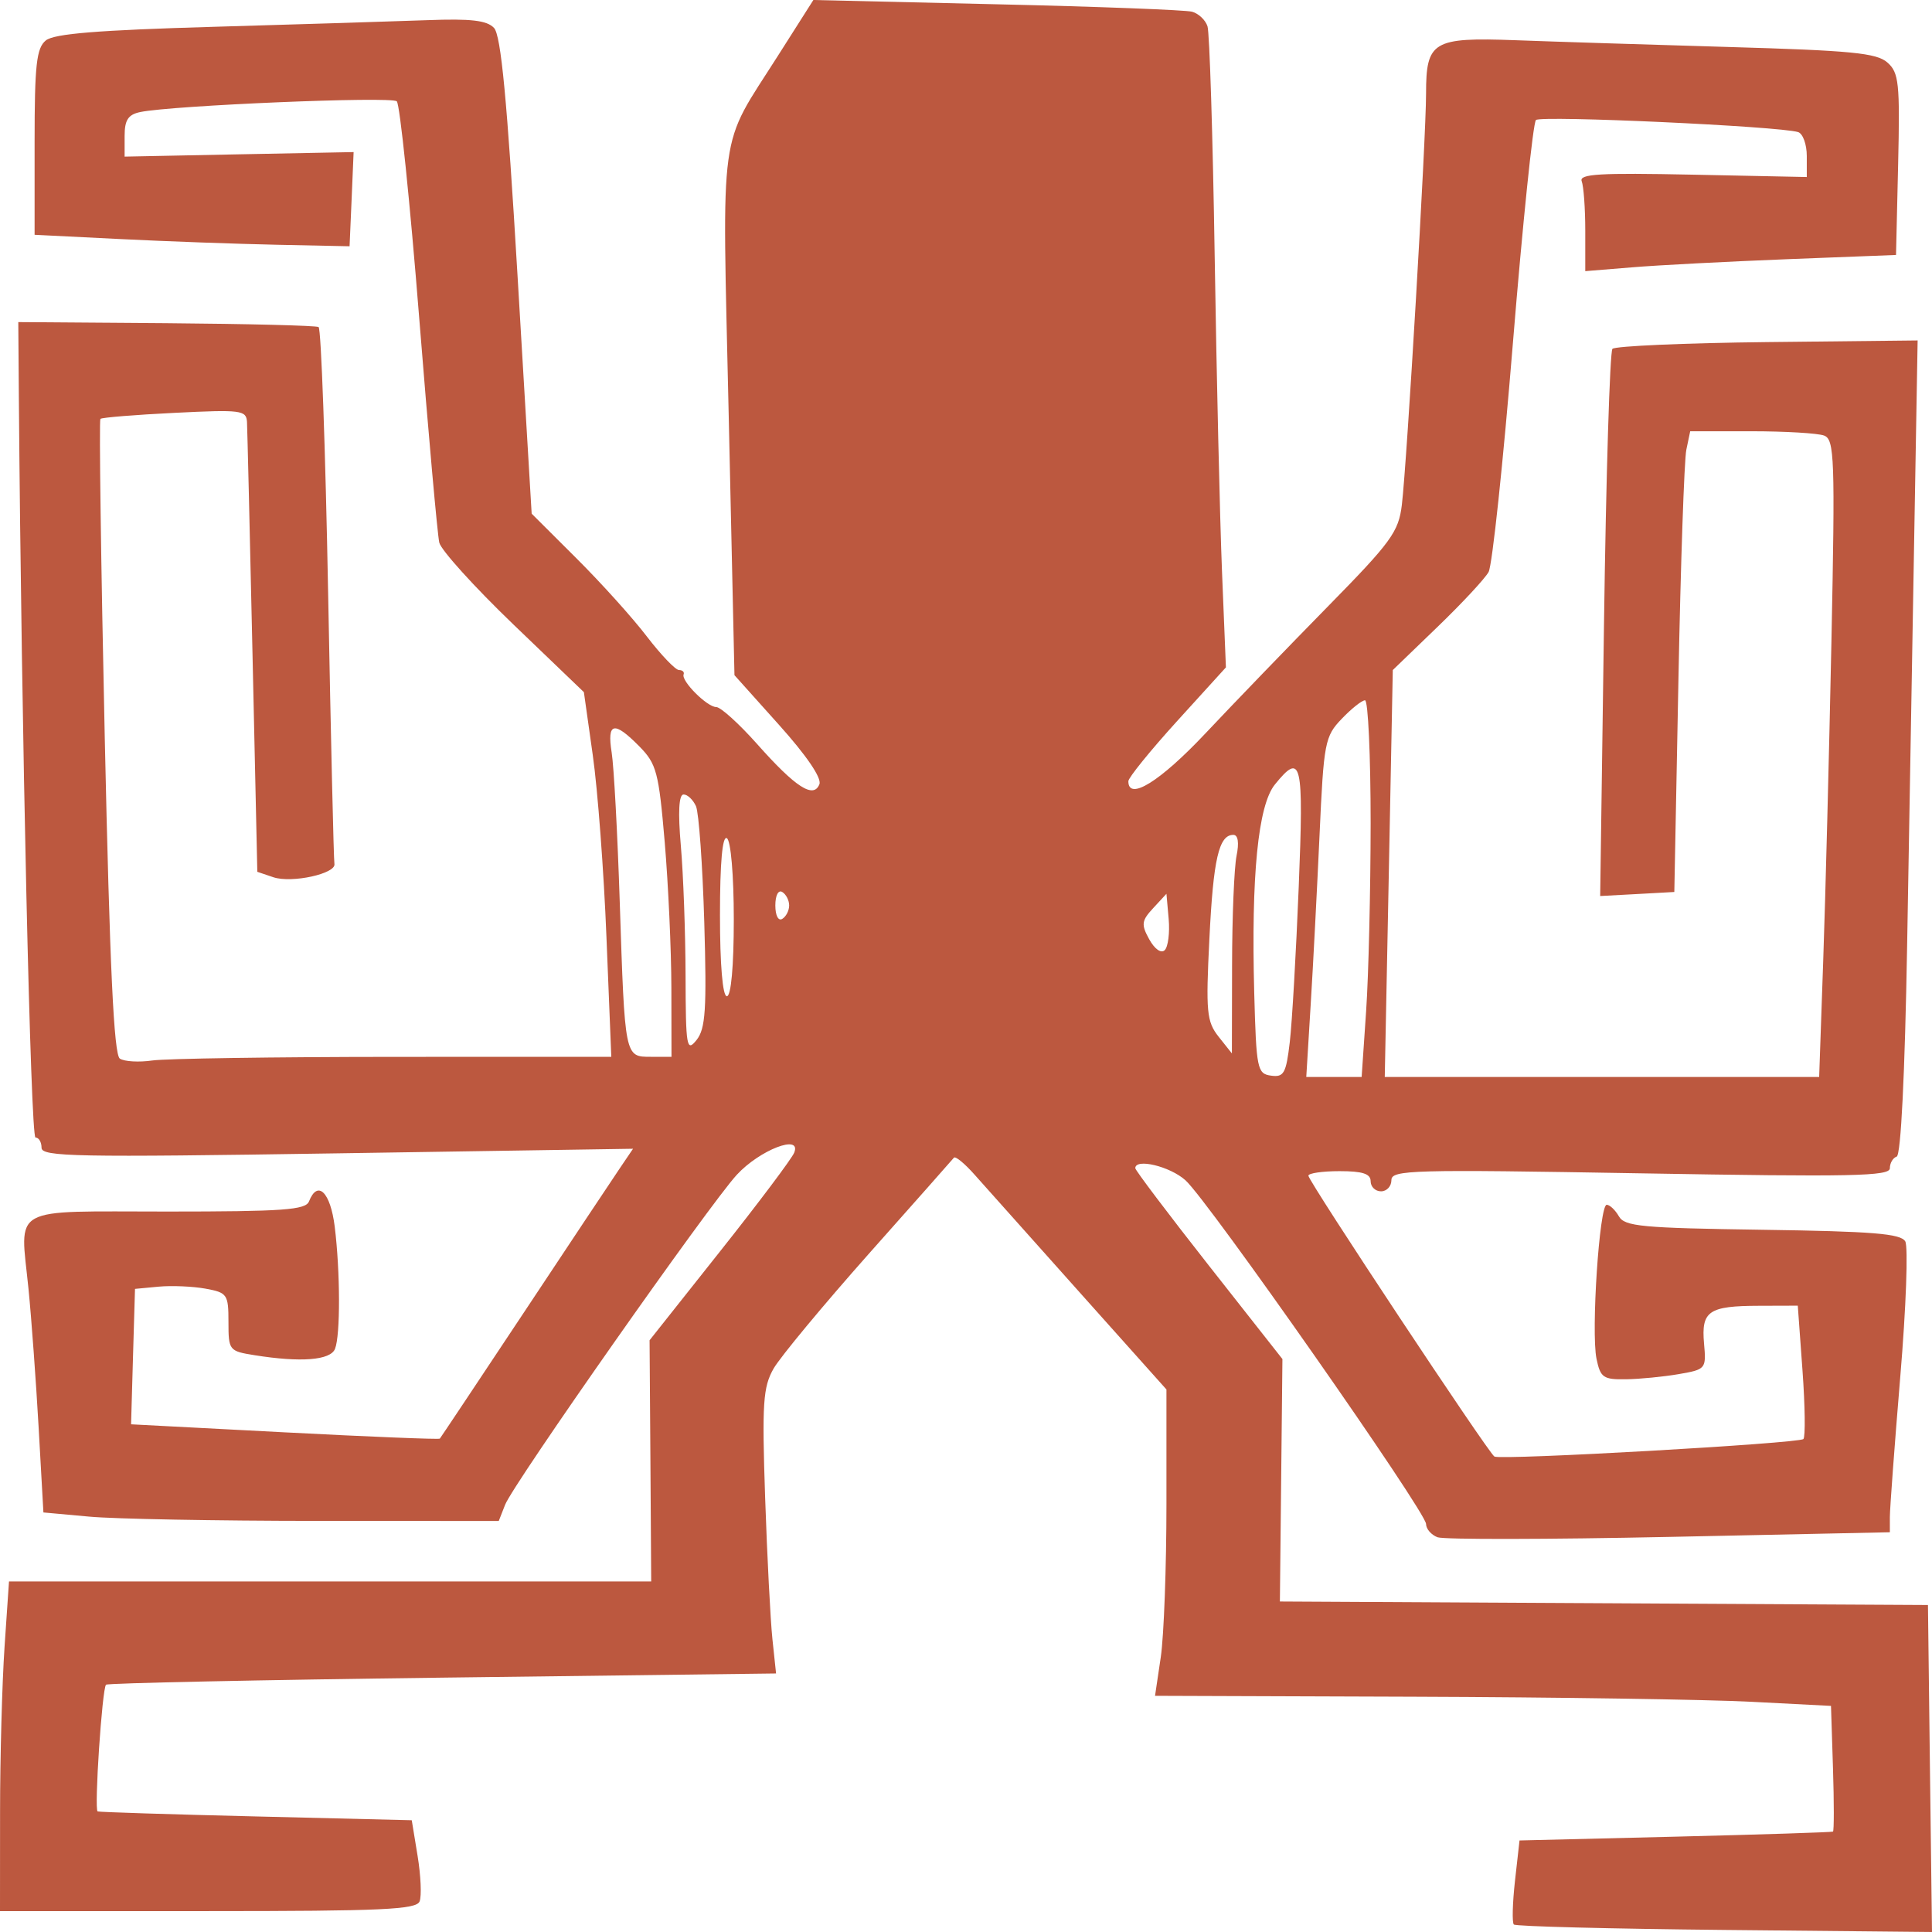 <svg width="32" height="32" viewBox="0 0 32 32" fill="none" xmlns="http://www.w3.org/2000/svg">
<path fill-rule="evenodd" clip-rule="evenodd" d="M12.884 0.925C11.893 2.486 11.961 1.992 12.069 6.851L12.165 11.183L12.901 12.004C13.357 12.512 13.613 12.887 13.572 12.989C13.476 13.234 13.178 13.042 12.539 12.322C12.24 11.986 11.936 11.711 11.863 11.711C11.712 11.711 11.279 11.278 11.323 11.17C11.338 11.13 11.304 11.098 11.246 11.098C11.188 11.098 10.948 10.847 10.713 10.541C10.479 10.234 9.954 9.652 9.546 9.246L8.806 8.508L8.572 4.566C8.399 1.65 8.298 0.583 8.182 0.462C8.063 0.337 7.799 0.307 7.08 0.334C6.56 0.353 4.967 0.403 3.54 0.444C1.623 0.499 0.898 0.558 0.76 0.669C0.604 0.795 0.573 1.072 0.573 2.354V3.889L1.978 3.959C2.75 3.998 3.924 4.04 4.586 4.054L5.79 4.079L5.824 3.299L5.857 2.519L3.96 2.556L2.064 2.594V2.252C2.064 1.988 2.122 1.898 2.322 1.856C2.848 1.746 6.482 1.593 6.572 1.678C6.623 1.726 6.79 3.338 6.943 5.262C7.096 7.185 7.246 8.862 7.276 8.988C7.307 9.114 7.858 9.723 8.501 10.341L9.671 11.464L9.818 12.506C9.9 13.08 10.002 14.439 10.045 15.527L10.125 17.504L6.524 17.505C4.544 17.506 2.743 17.533 2.522 17.565C2.302 17.597 2.06 17.583 1.985 17.534C1.886 17.468 1.818 16.02 1.735 12.211C1.672 9.334 1.64 6.961 1.663 6.938C1.686 6.915 2.24 6.87 2.892 6.838C3.996 6.783 4.079 6.794 4.091 6.989C4.097 7.104 4.138 8.828 4.182 10.819L4.262 14.44L4.528 14.53C4.834 14.632 5.572 14.47 5.539 14.308C5.527 14.249 5.48 12.234 5.435 9.832C5.39 7.429 5.319 5.443 5.277 5.417C5.235 5.392 4.099 5.364 2.752 5.353L0.303 5.335L0.312 6.545C0.356 12.122 0.507 18.841 0.588 18.841C0.643 18.841 0.688 18.917 0.688 19.01C0.688 19.16 1.251 19.17 5.587 19.103L10.485 19.027L10.265 19.352C10.144 19.53 9.43 20.604 8.678 21.738C7.926 22.871 7.299 23.812 7.285 23.828C7.271 23.844 6.114 23.797 4.715 23.724L2.171 23.591L2.203 22.469L2.236 21.348L2.629 21.311C2.846 21.291 3.194 21.306 3.403 21.344C3.764 21.41 3.784 21.438 3.784 21.895C3.784 22.366 3.794 22.379 4.214 22.446C4.981 22.569 5.474 22.531 5.549 22.341C5.639 22.114 5.636 21.064 5.544 20.317C5.473 19.745 5.261 19.537 5.118 19.899C5.063 20.04 4.693 20.067 2.769 20.067C0.128 20.067 0.332 19.952 0.472 21.348C0.521 21.838 0.596 22.872 0.64 23.645L0.719 25.051L1.477 25.12C1.895 25.159 3.592 25.19 5.248 25.191L8.261 25.192L8.366 24.924C8.503 24.573 11.751 19.948 12.204 19.458C12.585 19.045 13.279 18.778 13.155 19.091C13.118 19.186 12.564 19.924 11.923 20.731L10.759 22.199L10.773 24.197L10.786 26.194H5.468H0.149L0.075 27.281C0.035 27.878 0.001 29.106 0.001 30.01L0 31.654H3.443C6.338 31.654 6.897 31.628 6.95 31.493C6.985 31.404 6.97 31.066 6.917 30.741L6.82 30.149L4.241 30.086C2.823 30.052 1.642 30.014 1.617 30.003C1.558 29.976 1.691 27.968 1.756 27.904C1.784 27.878 4.292 27.825 7.33 27.787L12.854 27.718L12.794 27.151C12.761 26.839 12.706 25.782 12.673 24.802C12.62 23.241 12.638 22.975 12.813 22.668C12.924 22.475 13.631 21.623 14.384 20.774C15.138 19.925 15.776 19.206 15.8 19.175C15.825 19.145 15.982 19.274 16.149 19.464C16.317 19.654 17.099 20.53 17.887 21.411L19.32 23.014V24.91C19.32 25.954 19.278 27.095 19.226 27.448L19.131 28.088L23.411 28.103C25.764 28.111 28.284 28.149 29.009 28.187L30.327 28.255L30.36 29.286C30.378 29.853 30.378 30.326 30.36 30.337C30.342 30.348 29.166 30.386 27.747 30.421L25.168 30.484L25.093 31.152C25.052 31.52 25.043 31.846 25.074 31.876C25.104 31.907 26.675 31.947 28.564 31.966L32 32L31.966 29.292L31.933 26.584L26.566 26.555L21.199 26.526L21.22 24.518L21.241 22.51L20.022 20.961C19.352 20.109 18.804 19.383 18.804 19.349C18.804 19.18 19.379 19.318 19.636 19.55C20.011 19.887 23.62 25.044 23.62 25.242C23.62 25.324 23.706 25.422 23.81 25.462C23.915 25.501 25.644 25.498 27.651 25.456L31.302 25.379V25.127C31.302 24.988 31.38 23.94 31.475 22.797C31.571 21.655 31.607 20.648 31.557 20.561C31.483 20.433 31.018 20.395 29.194 20.369C27.193 20.34 26.91 20.314 26.814 20.146C26.753 20.041 26.663 19.955 26.612 19.955C26.491 19.955 26.352 22.06 26.443 22.505C26.508 22.818 26.555 22.851 26.93 22.845C27.159 22.842 27.552 22.803 27.804 22.76C28.255 22.682 28.262 22.674 28.224 22.25C28.177 21.715 28.3 21.63 29.135 21.628L29.777 21.626L29.855 22.7C29.898 23.291 29.904 23.801 29.87 23.835C29.794 23.908 24.857 24.188 24.752 24.125C24.651 24.064 21.671 19.565 21.671 19.473C21.671 19.432 21.903 19.398 22.186 19.398C22.569 19.398 22.702 19.441 22.702 19.565C22.702 19.657 22.78 19.732 22.874 19.732C22.969 19.732 23.046 19.649 23.046 19.547C23.046 19.377 23.373 19.368 27.174 19.434C30.671 19.495 31.302 19.482 31.302 19.35C31.302 19.264 31.353 19.177 31.415 19.157C31.485 19.134 31.551 17.79 31.588 15.666C31.62 13.766 31.673 10.733 31.705 8.925L31.762 5.639L29.273 5.666C27.905 5.681 26.75 5.732 26.707 5.778C26.664 5.824 26.601 7.882 26.567 10.351L26.504 14.841L27.118 14.808L27.732 14.774L27.8 11.265C27.837 9.335 27.896 7.618 27.931 7.449L27.995 7.143H29.008C29.566 7.143 30.107 7.175 30.212 7.214C30.385 7.278 30.396 7.581 30.334 10.639C30.296 12.485 30.235 14.859 30.198 15.916L30.131 17.838H26.534H22.936L23.003 14.468L23.069 11.098L23.808 10.385C24.215 9.993 24.596 9.583 24.656 9.474C24.716 9.365 24.898 7.655 25.059 5.675C25.221 3.694 25.392 2.035 25.44 1.988C25.52 1.909 29.473 2.091 29.783 2.188C29.861 2.213 29.926 2.391 29.926 2.583V2.932L28.033 2.893C26.491 2.861 26.151 2.881 26.198 3.002C26.23 3.083 26.257 3.452 26.257 3.821V4.491L27.031 4.428C27.456 4.392 28.615 4.332 29.605 4.293L31.404 4.223L31.439 2.722C31.47 1.377 31.452 1.202 31.261 1.035C31.082 0.877 30.663 0.837 28.624 0.778C27.291 0.739 25.704 0.689 25.099 0.666C23.732 0.616 23.62 0.683 23.62 1.551C23.62 2.292 23.304 7.656 23.219 8.363C23.165 8.81 23.043 8.977 21.985 10.054C21.339 10.712 20.43 11.654 19.964 12.149C19.213 12.946 18.689 13.271 18.689 12.94C18.689 12.881 19.053 12.432 19.497 11.943L20.305 11.054L20.24 9.46C20.205 8.584 20.15 6.237 20.119 4.246C20.088 2.254 20.034 0.54 20 0.436C19.967 0.332 19.851 0.223 19.744 0.194C19.637 0.165 18.182 0.109 16.511 0.071L13.472 0L12.884 0.925ZM22.702 13.633C22.701 14.751 22.668 16.154 22.627 16.752L22.553 17.838H22.095H21.636L21.709 16.641C21.75 15.982 21.815 14.716 21.856 13.828C21.925 12.296 21.944 12.196 22.223 11.906C22.384 11.737 22.558 11.599 22.609 11.599C22.66 11.599 22.702 12.514 22.702 13.633ZM10.589 12.362C10.875 12.652 10.911 12.79 11.01 13.95C11.069 14.649 11.119 15.734 11.12 16.362L11.122 17.504H10.78C10.346 17.504 10.35 17.52 10.265 14.942C10.228 13.808 10.168 12.693 10.131 12.463C10.052 11.963 10.17 11.937 10.589 12.362ZM21.511 14.691C21.467 15.778 21.401 16.934 21.363 17.259C21.302 17.779 21.265 17.846 21.052 17.816C20.824 17.785 20.808 17.707 20.774 16.446C20.722 14.505 20.837 13.338 21.116 12.994C21.558 12.449 21.595 12.607 21.511 14.691ZM11.528 13.354C11.575 13.461 11.637 14.326 11.665 15.276C11.707 16.72 11.686 17.039 11.537 17.226C11.373 17.431 11.358 17.346 11.355 16.156C11.353 15.445 11.318 14.48 11.277 14.011C11.228 13.449 11.244 13.159 11.322 13.159C11.388 13.159 11.48 13.247 11.528 13.354ZM12.154 15.227C12.154 16.002 12.109 16.501 12.039 16.501C11.969 16.501 11.925 15.979 11.925 15.158C11.925 14.29 11.965 13.839 12.039 13.883C12.105 13.923 12.154 14.497 12.154 15.227ZM20.481 14.176C20.442 14.367 20.408 15.182 20.407 15.986L20.404 17.448L20.184 17.171C19.986 16.92 19.971 16.76 20.031 15.555C20.096 14.227 20.188 13.828 20.428 13.828C20.506 13.828 20.526 13.956 20.481 14.176ZM13.071 14.997C13.071 15.082 13.02 15.182 12.956 15.22C12.891 15.259 12.842 15.163 12.842 14.997C12.842 14.831 12.891 14.735 12.956 14.774C13.02 14.812 13.071 14.913 13.071 14.997ZM19.291 15.738C19.232 15.796 19.125 15.721 19.035 15.558C18.899 15.312 18.907 15.25 19.101 15.041L19.32 14.804L19.357 15.222C19.377 15.451 19.347 15.684 19.291 15.738Z" fill="#BC583F"/>
</svg>
